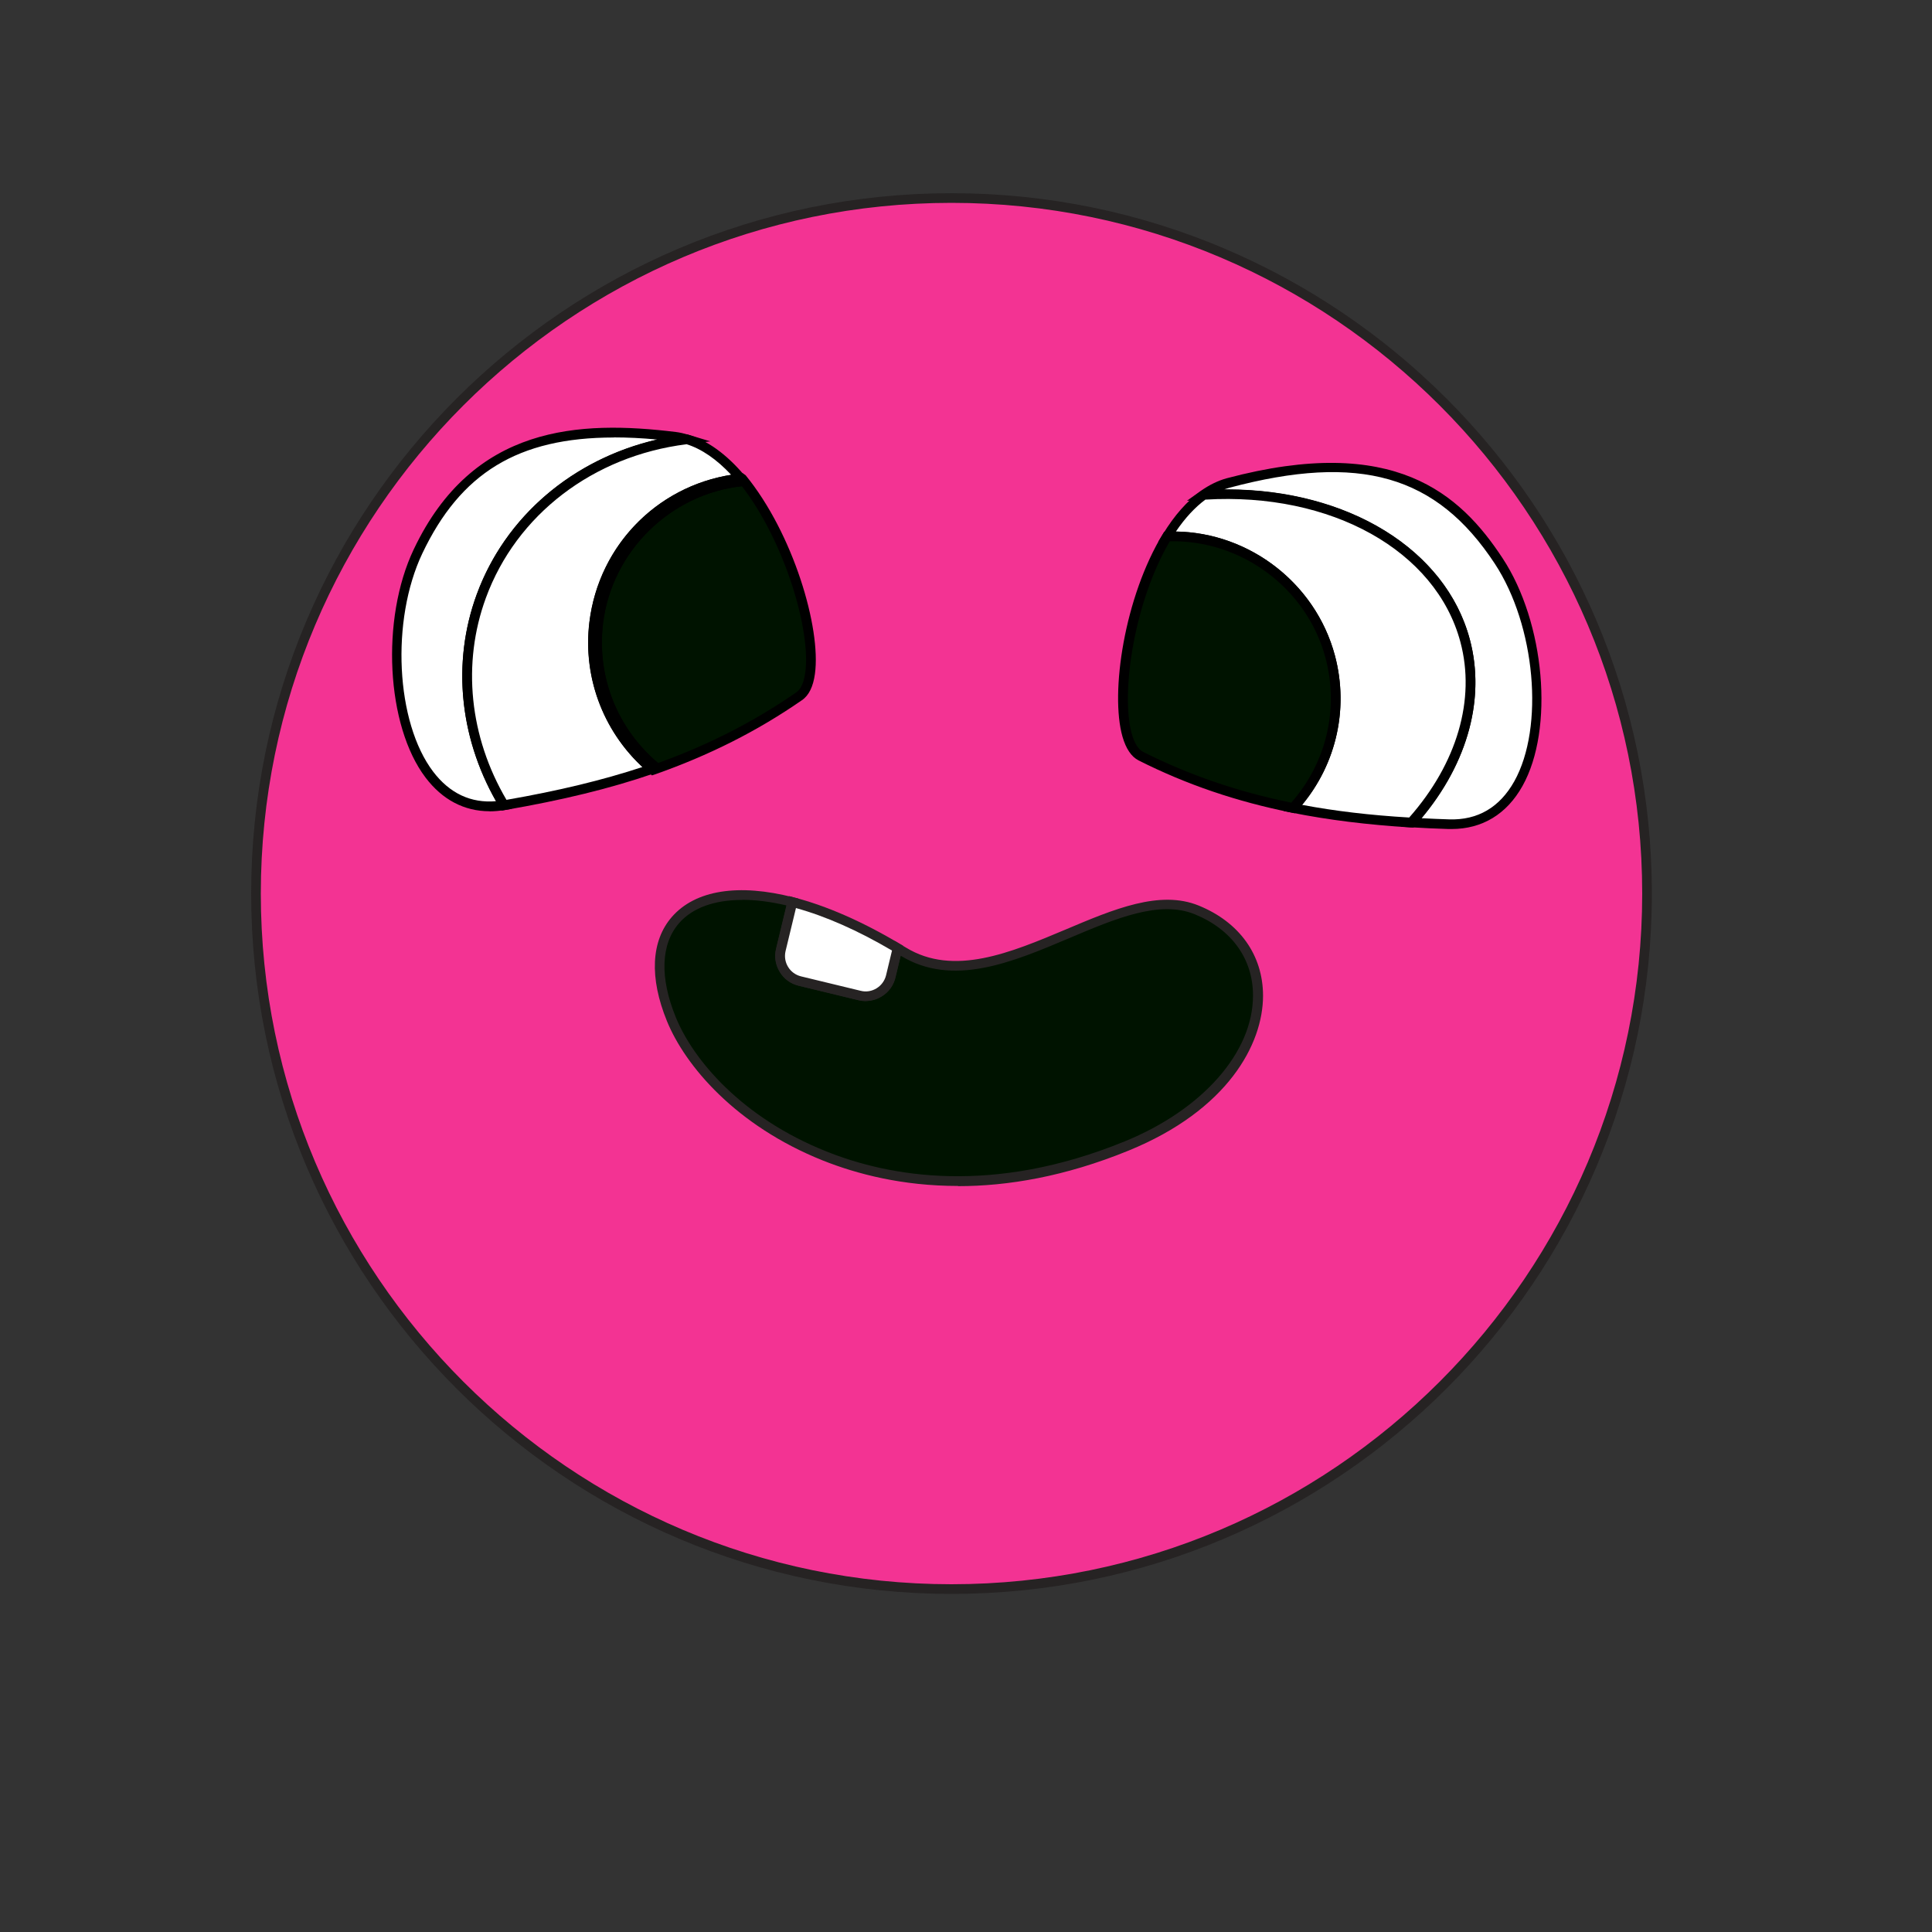 <?xml version="1.0" encoding="UTF-8"?><svg xmlns="http://www.w3.org/2000/svg" width="200" height="200" viewBox="0 0 200 200"><rect x="0" y="0" width="200" height="200" fill="#333333" stroke="none"/><defs><style>.cls-1{fill:#001300;}.cls-2{fill:#f33393;}.cls-3{fill:#fff;}.cls-4{fill:#262323;}</style></defs><g id="Layer_7"><circle class="cls-2" cx="98.5" cy="92.5" r="72"/><path class="cls-4" d="m98.5,165c-39.98,0-72.5-32.52-72.5-72.5S58.52,20,98.5,20s72.5,32.52,72.5,72.5-32.52,72.5-72.5,72.5Zm0-144c-39.42,0-71.5,32.08-71.5,71.5s32.08,71.5,71.5,71.5,71.5-32.08,71.5-71.5S137.92,21,98.5,21Z"/><path class="cls-3" d="m155.15,58.07c-6.95-10.57-16.26-11.2-28.02-8.07-.9.24-1.74.66-2.53,1.23,13.05-.82,24.41,5.11,27.06,15.1,1.72,6.46-.58,13.25-5.58,18.81,1.3.08,2.6.13,3.89.17,10.98.35,11.2-18.07,5.17-27.24Z"/><path d="m150.28,85.82c-.1,0-.21,0-.32,0-1.3-.04-2.6-.1-3.9-.18l-1.04-.06.69-.77c5.07-5.65,7.06-12.33,5.46-18.35-2.53-9.5-13.43-15.56-26.55-14.73l-1.75.11,1.43-1.02c.88-.62,1.78-1.06,2.69-1.31,17.34-4.61,24.17,1.6,28.56,8.28h0c4.39,6.67,5.35,17.69,2.06,23.57-1.63,2.92-4.17,4.46-7.35,4.46Zm-3.14-1.12c.96.05,1.91.09,2.86.12,2.96.1,5.24-1.23,6.76-3.94,3.13-5.6,2.19-16.13-2.02-22.53-6.03-9.17-13.99-11.45-27.47-7.86-.18.05-.36.11-.54.17.1,0,.19,0,.29,0,12.49,0,22.65,6.18,25.14,15.54,1.61,6.07-.21,12.76-5.01,18.5Z"/><path class="cls-3" d="m151.67,66.33c-2.66-9.98-14.02-15.92-27.06-15.1-1.44,1.02-2.71,2.52-3.79,4.3,7.69-.31,14.83,4.71,16.89,12.46,1.53,5.74-.12,11.57-3.85,15.65,4.11.82,8.19,1.26,12.24,1.5,5-5.56,7.29-12.36,5.58-18.81Z"/><path d="m146.3,85.66h-.24c-4.54-.28-8.56-.78-12.31-1.53l-.87-.17.6-.65c3.77-4.13,5.17-9.8,3.74-15.18-1.94-7.31-8.84-12.4-16.39-12.08l-.93.04.49-.8c1.18-1.94,2.5-3.43,3.93-4.45l.12-.08h.14c13.56-.87,24.93,5.49,27.58,15.46h0c1.69,6.35-.38,13.37-5.69,19.28l-.16.18Zm-11.5-2.34c3.39.64,7.03,1.07,11.08,1.31,4.95-5.61,6.89-12.22,5.3-18.17h0c-2.52-9.46-13.37-15.52-26.4-14.74-1.08.8-2.1,1.9-3.05,3.3,7.64.12,14.47,5.39,16.46,12.84,1.44,5.43.18,11.14-3.39,15.45Z"/><path class="cls-1" d="m118.1,78.28c5.27,2.66,10.53,4.32,15.75,5.36,3.73-4.08,5.38-9.91,3.85-15.65-2.06-7.74-9.21-12.77-16.89-12.46-4.77,7.84-6.01,21.08-2.71,22.74Z"/><path d="m134.03,84.19l-.28-.06c-5.75-1.15-10.94-2.92-15.88-5.41h0c-.75-.38-1.31-1.21-1.67-2.46-1.3-4.54.21-14.48,4.18-20.99l.14-.23h.27c8-.33,15.33,5.06,17.4,12.82,1.52,5.71.04,11.73-3.96,16.11l-.19.21Zm-15.71-6.36c4.78,2.4,9.8,4.13,15.35,5.26,3.63-4.11,4.95-9.68,3.55-14.97-1.92-7.22-8.71-12.24-16.12-12.09-3.67,6.21-5.13,15.76-3.93,19.96.27.96.68,1.6,1.16,1.84h0Z"/></g><g id="Layer_6"><path class="cls-3" d="m49.82,61.71c3.35-9.14,11.73-15.07,21.28-16.24-.39-.12-.79-.21-1.19-.26-12.08-1.47-21.21.44-26.63,11.87-4.71,9.92-1.93,28.13,8.89,26.27,0,0,0,0,0,0-3.91-6.46-5.03-14.3-2.35-21.64Z"/><path d="m50.67,83.98c-2.61,0-4.88-1.19-6.62-3.49-4.07-5.37-4.65-16.41-1.22-23.62,6.11-12.88,17.15-13.37,27.14-12.15.39.05.8.14,1.28.28l2.28.69-2.37.29c-9.71,1.18-17.71,7.28-20.87,15.91h0c-2.52,6.89-1.68,14.62,2.31,21.21l.38.63-.72.12c-.54.09-1.07.14-1.58.14Zm12.88-38.69c-9.95,0-15.89,3.71-19.83,12-3.28,6.92-2.76,17.48,1.12,22.59,1.72,2.26,3.91,3.28,6.51,3.06-3.81-6.71-4.55-14.47-2-21.41,2.96-8.07,9.96-14.01,18.66-16.03-1.57-.15-3.06-.22-4.46-.22Z"/><path class="cls-3" d="m61.51,64.46c.98-8.06,7.43-14.12,15.18-14.93-1.67-1.97-3.55-3.44-5.58-4.05-9.55,1.16-17.93,7.09-21.28,16.24-2.69,7.33-1.57,15.17,2.35,21.64,5.1-.88,10.23-2.01,15.31-3.75-4.26-3.6-6.69-9.19-5.97-15.14Z"/><path d="m51.92,83.9l-.18-.29c-4.15-6.85-5.02-14.89-2.39-22.07,3.29-8.99,11.6-15.33,21.69-16.56h.1s.1.02.1.02c2,.6,3.96,2.01,5.82,4.21l.61.72-.94.1c-7.73.82-13.79,6.78-14.73,14.5h0c-.68,5.57,1.49,11.06,5.79,14.7l.67.57-.83.29c-4.48,1.54-9.37,2.73-15.38,3.77l-.34.06Zm19.14-37.91c-9.66,1.21-17.61,7.3-20.76,15.9-2.49,6.79-1.71,14.39,2.13,20.91,5.44-.95,9.95-2.04,14.08-3.4-4.13-3.84-6.17-9.39-5.49-15h0c.96-7.87,6.93-14.01,14.67-15.25-1.51-1.61-3.06-2.68-4.63-3.17Z"/><path class="cls-1" d="m61.93,64.49c-.72,5.9,1.72,11.44,5.98,14.96-.14.05-.29.1-.43.14.04.04.08.07.12.11,5.12-1.79,10.19-4.21,15.14-7.63,3.1-2.14-.02-15.33-5.94-22.56-.04,0-.08.01-.11.02.08.1.17.19.25.29-7.66.76-14.04,6.72-15.01,14.67Z"/><path d="m67.49,80.27l-.92-.82.38-.17c-4.14-3.78-6.2-9.27-5.52-14.86h0c.93-7.65,6.97-13.82,14.52-14.99l-.27-.31,1.22-.12.28.19c4.92,6.01,7.84,15.82,7.18,20.58-.18,1.31-.63,2.23-1.34,2.71-4.63,3.21-9.62,5.72-15.26,7.7l-.27.09Zm-5.07-15.72c-.67,5.48,1.46,10.87,5.7,14.44,5.27-1.9,9.96-4.3,14.33-7.33.46-.32.77-1.02.91-2.03.61-4.33-2.11-13.53-6.56-19.3-7.44.82-13.48,6.77-14.39,14.22h0Z"/><path class="cls-1" d="m61.51,64.46c-.72,5.95,1.71,11.54,5.97,15.14.14-.05.29-.09.43-.14-4.26-3.53-6.7-9.07-5.98-14.96.97-7.95,7.35-13.92,15.01-14.67-.08-.1-.17-.19-.25-.29-7.75.82-14.2,6.87-15.18,14.93Z"/><path d="m67.37,80.16l-.22-.18c-4.56-3.85-6.86-9.68-6.14-15.58h0c1-8.18,7.42-14.5,15.62-15.37l.26-.03,1.03,1.22-.93.09c-7.52.74-13.65,6.73-14.56,14.24-.67,5.53,1.5,10.95,5.8,14.52l.68.56-1.54.53Z"/></g><g id="Layer_8"><path class="cls-1" d="m123.87,94.18c-8.38-3.4-20.86,10.13-30.37,4.32-.2-.12-.39-.23-.59-.35l-.71,2.94c-.34,1.42-1.79,2.31-3.21,1.96l-6.2-1.5c-1.42-.34-2.31-1.79-1.96-3.21l1.2-4.97c-10.83-2.79-16.36,2.75-12.53,12.12,4.15,10.17,22.41,23.21,47.12,13.13,15.64-6.38,17.42-20.32,7.25-24.45Z"/><path class="cls-4" d="m99.16,122.77c-5.73,0-10.45-1.23-13.99-2.64-9.02-3.61-14.25-9.82-16.13-14.43-1.83-4.48-1.65-8.31.52-10.79,2.42-2.77,6.89-3.48,12.6-2.01l.48.12-1.31,5.45c-.13.56-.04,1.14.26,1.63.3.5.78.84,1.33.98l6.2,1.5c.56.14,1.14.04,1.63-.26.49-.3.84-.78.98-1.33l.87-3.6,1.18.7c4.94,3.02,10.84.53,16.54-1.87,5.01-2.12,9.74-4.11,13.76-2.48h0c4.23,1.72,6.66,5.12,6.67,9.33,0,5.01-3.65,11.85-13.92,16.04-6.61,2.7-12.53,3.68-17.65,3.68Zm-22.32-29.61c-2.87,0-5.15.81-6.54,2.4-1.9,2.18-2.02,5.64-.34,9.75,1.8,4.42,6.84,10.39,15.57,13.88,6.53,2.62,17.2,4.56,30.89-1.03,8.08-3.3,13.3-9.23,13.29-15.11,0-3.79-2.21-6.85-6.04-8.41h0c-3.63-1.48-8.18.44-12.99,2.48-5.93,2.51-12.07,5.1-17.45,1.81l-.55,2.28c-.2.82-.7,1.51-1.43,1.95-.72.44-1.57.58-2.39.38l-6.2-1.5c-.82-.2-1.51-.7-1.95-1.43s-.58-1.57-.38-2.39l1.08-4.49c-1.65-.39-3.18-.58-4.58-.58Z"/><path class="cls-3" d="m82.79,101.56l6.2,1.5c1.42.34,2.87-.54,3.21-1.96l.71-2.94c-4.02-2.4-7.68-3.95-10.88-4.78l-1.2,4.97c-.34,1.42.54,2.87,1.96,3.21Z"/><path class="cls-4" d="m89.62,103.63c-.25,0-.5-.03-.74-.09l-6.2-1.5c-.82-.2-1.51-.7-1.95-1.43s-.58-1.57-.38-2.39l1.32-5.46.49.13c3.4.88,7.11,2.5,11.01,4.83l.32.19-.79,3.29c-.2.82-.7,1.51-1.43,1.95-.5.31-1.07.47-1.65.47Zm-7.22-9.64l-1.08,4.47c-.13.56-.04,1.14.26,1.63.3.5.78.84,1.33.98l6.2,1.5c.56.14,1.14.04,1.63-.26.49-.3.84-.78.98-1.33l.62-2.58c-3.52-2.07-6.86-3.55-9.95-4.4Z"/></g></svg>